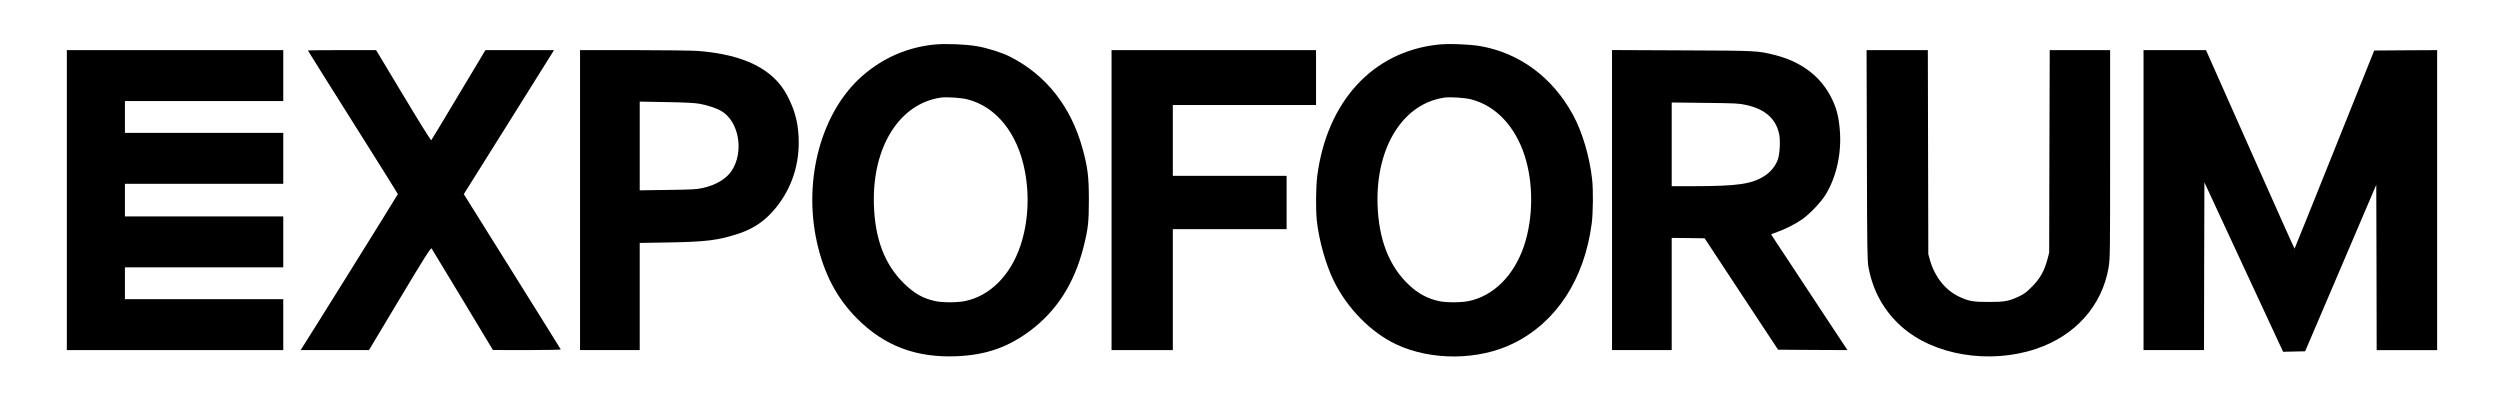 <?xml version="1.0" standalone="no"?>
<!DOCTYPE svg PUBLIC "-//W3C//DTD SVG 20010904//EN"
 "http://www.w3.org/TR/2001/REC-SVG-20010904/DTD/svg10.dtd">
<svg version="1.0" xmlns="http://www.w3.org/2000/svg"
 width="3142pt" height="503pt" viewBox="0 0 3142 503"
 preserveAspectRatio="xMidYMid meet">

<g transform="translate(0,503) scale(0.1,-0.1)"
fill="#000000" stroke="none">
<path d="M11740 4470 c-341 -36 -644 -168 -902 -394 -513 -448 -746 -1297
-572 -2086 88 -398 251 -709 508 -966 342 -342 743 -493 1251 -471 369 16 643
112 924 322 331 248 552 593 666 1040 60 233 70 321 70 610 -1 290 -14 399
-80 639 -145 528 -460 926 -914 1155 -97 50 -285 109 -417 131 -136 24 -401
34 -534 20z m420 -689 c362 -93 629 -426 720 -898 61 -317 42 -649 -55 -940
-125 -374 -384 -633 -697 -697 -96 -20 -280 -20 -370 -1 -156 33 -268 96 -399
225 -241 237 -363 557 -376 990 -22 725 324 1273 847 1344 71 9 256 -3 330
-23z"/>
<path d="M18070 4469 c-818 -89 -1393 -715 -1515 -1652 -17 -135 -20 -426 -5
-562 27 -246 112 -548 211 -751 170 -349 469 -653 789 -803 443 -207 1038
-201 1474 15 539 267 889 805 981 1507 17 134 20 417 5 552 -32 289 -125 601
-242 814 -257 470 -671 776 -1167 862 -134 23 -402 33 -531 18z m420 -688
c306 -78 550 -335 670 -702 114 -346 111 -786 -5 -1136 -125 -374 -384 -633
-697 -697 -96 -20 -280 -20 -370 -1 -142 30 -260 92 -376 200 -252 234 -385
573 -399 1015 -22 725 324 1273 847 1344 71 9 256 -3 330 -23z"/>
<path d="M840 2515 l0 -1885 1360 0 1360 0 0 320 0 320 -995 0 -995 0 0 200 0
200 995 0 995 0 0 320 0 320 -995 0 -995 0 0 205 0 205 995 0 995 0 0 320 0
320 -995 0 -995 0 0 200 0 200 995 0 995 0 0 320 0 320 -1360 0 -1360 0 0
-1885z"/>
<path d="M3870 4395 c0 -3 254 -408 565 -901 311 -492 565 -899 565 -904 0 -6
-1127 -1815 -1204 -1932 l-18 -28 429 0 430 0 388 647 c312 520 390 643 399
631 6 -8 182 -299 391 -646 l380 -631 428 -1 c236 0 427 4 425 8 -1 4 -277
445 -611 980 l-608 972 547 872 c301 480 556 888 567 906 l19 32 -430 0 -431
0 -337 -562 c-185 -310 -340 -567 -344 -571 -4 -5 -162 248 -350 562 l-343
571 -429 0 c-235 0 -428 -2 -428 -5z"/>
<path d="M7290 2515 l0 -1885 375 0 375 0 0 674 0 673 368 6 c469 8 627 28
878 112 192 64 337 165 466 325 203 250 301 557 285 889 -9 192 -52 348 -144
522 -173 330 -542 514 -1122 559 -74 5 -438 10 -808 10 l-673 0 0 -1885z
m1500 1211 c101 -18 217 -56 275 -91 223 -130 289 -512 130 -752 -67 -101
-198 -179 -360 -215 -78 -18 -139 -21 -442 -25 l-353 -5 0 557 0 558 333 -6
c234 -4 357 -10 417 -21z"/>
<path d="M13970 2515 l0 -1885 385 0 385 0 0 760 0 760 715 0 715 0 0 335 0
335 -715 0 -715 0 0 445 0 445 900 0 900 0 0 345 0 345 -1285 0 -1285 0 0
-1885z"/>
<path d="M20260 2516 l0 -1886 375 0 375 0 0 705 0 705 207 -2 207 -3 461
-700 462 -700 436 -3 436 -2 -223 337 c-122 186 -338 513 -479 726 -142 213
-257 389 -257 391 0 2 35 16 78 31 103 37 221 97 309 157 94 65 237 214 296
310 139 223 206 533 179 825 -15 166 -41 265 -102 388 -135 274 -381 461 -719
545 -213 53 -214 53 -1158 57 l-883 4 0 -1885z m1685 1195 c240 -53 375 -173
416 -369 17 -85 7 -255 -20 -325 -30 -78 -91 -151 -163 -197 -159 -103 -337
-129 -885 -130 l-283 0 0 526 0 526 418 -5 c383 -4 425 -6 517 -26z"/>
<path d="M23463 3083 c3 -1188 5 -1327 20 -1410 55 -300 194 -550 415 -747
405 -361 1103 -477 1690 -281 495 166 830 541 913 1023 18 109 19 173 19 1423
l0 1309 -380 0 -379 0 -4 -1272 -3 -1273 -22 -85 c-38 -143 -93 -242 -192
-341 -67 -68 -101 -94 -160 -122 -131 -62 -183 -72 -385 -72 -201 0 -256 10
-380 70 -168 81 -300 248 -358 452 l-22 78 -3 1283 -3 1282 -385 0 -385 0 4
-1317z"/>
<path d="M26940 2515 l0 -1885 380 0 380 0 2 1054 3 1054 494 -1064 495 -1065
138 3 139 3 447 1046 447 1047 3 -1039 2 -1039 380 0 380 0 0 1885 0 1885
-396 -2 -395 -3 -499 -1244 c-274 -684 -500 -1245 -502 -1246 -2 -2 -253 559
-558 1246 l-555 1249 -392 0 -393 0 0 -1885z"/>
</g>
</svg>
